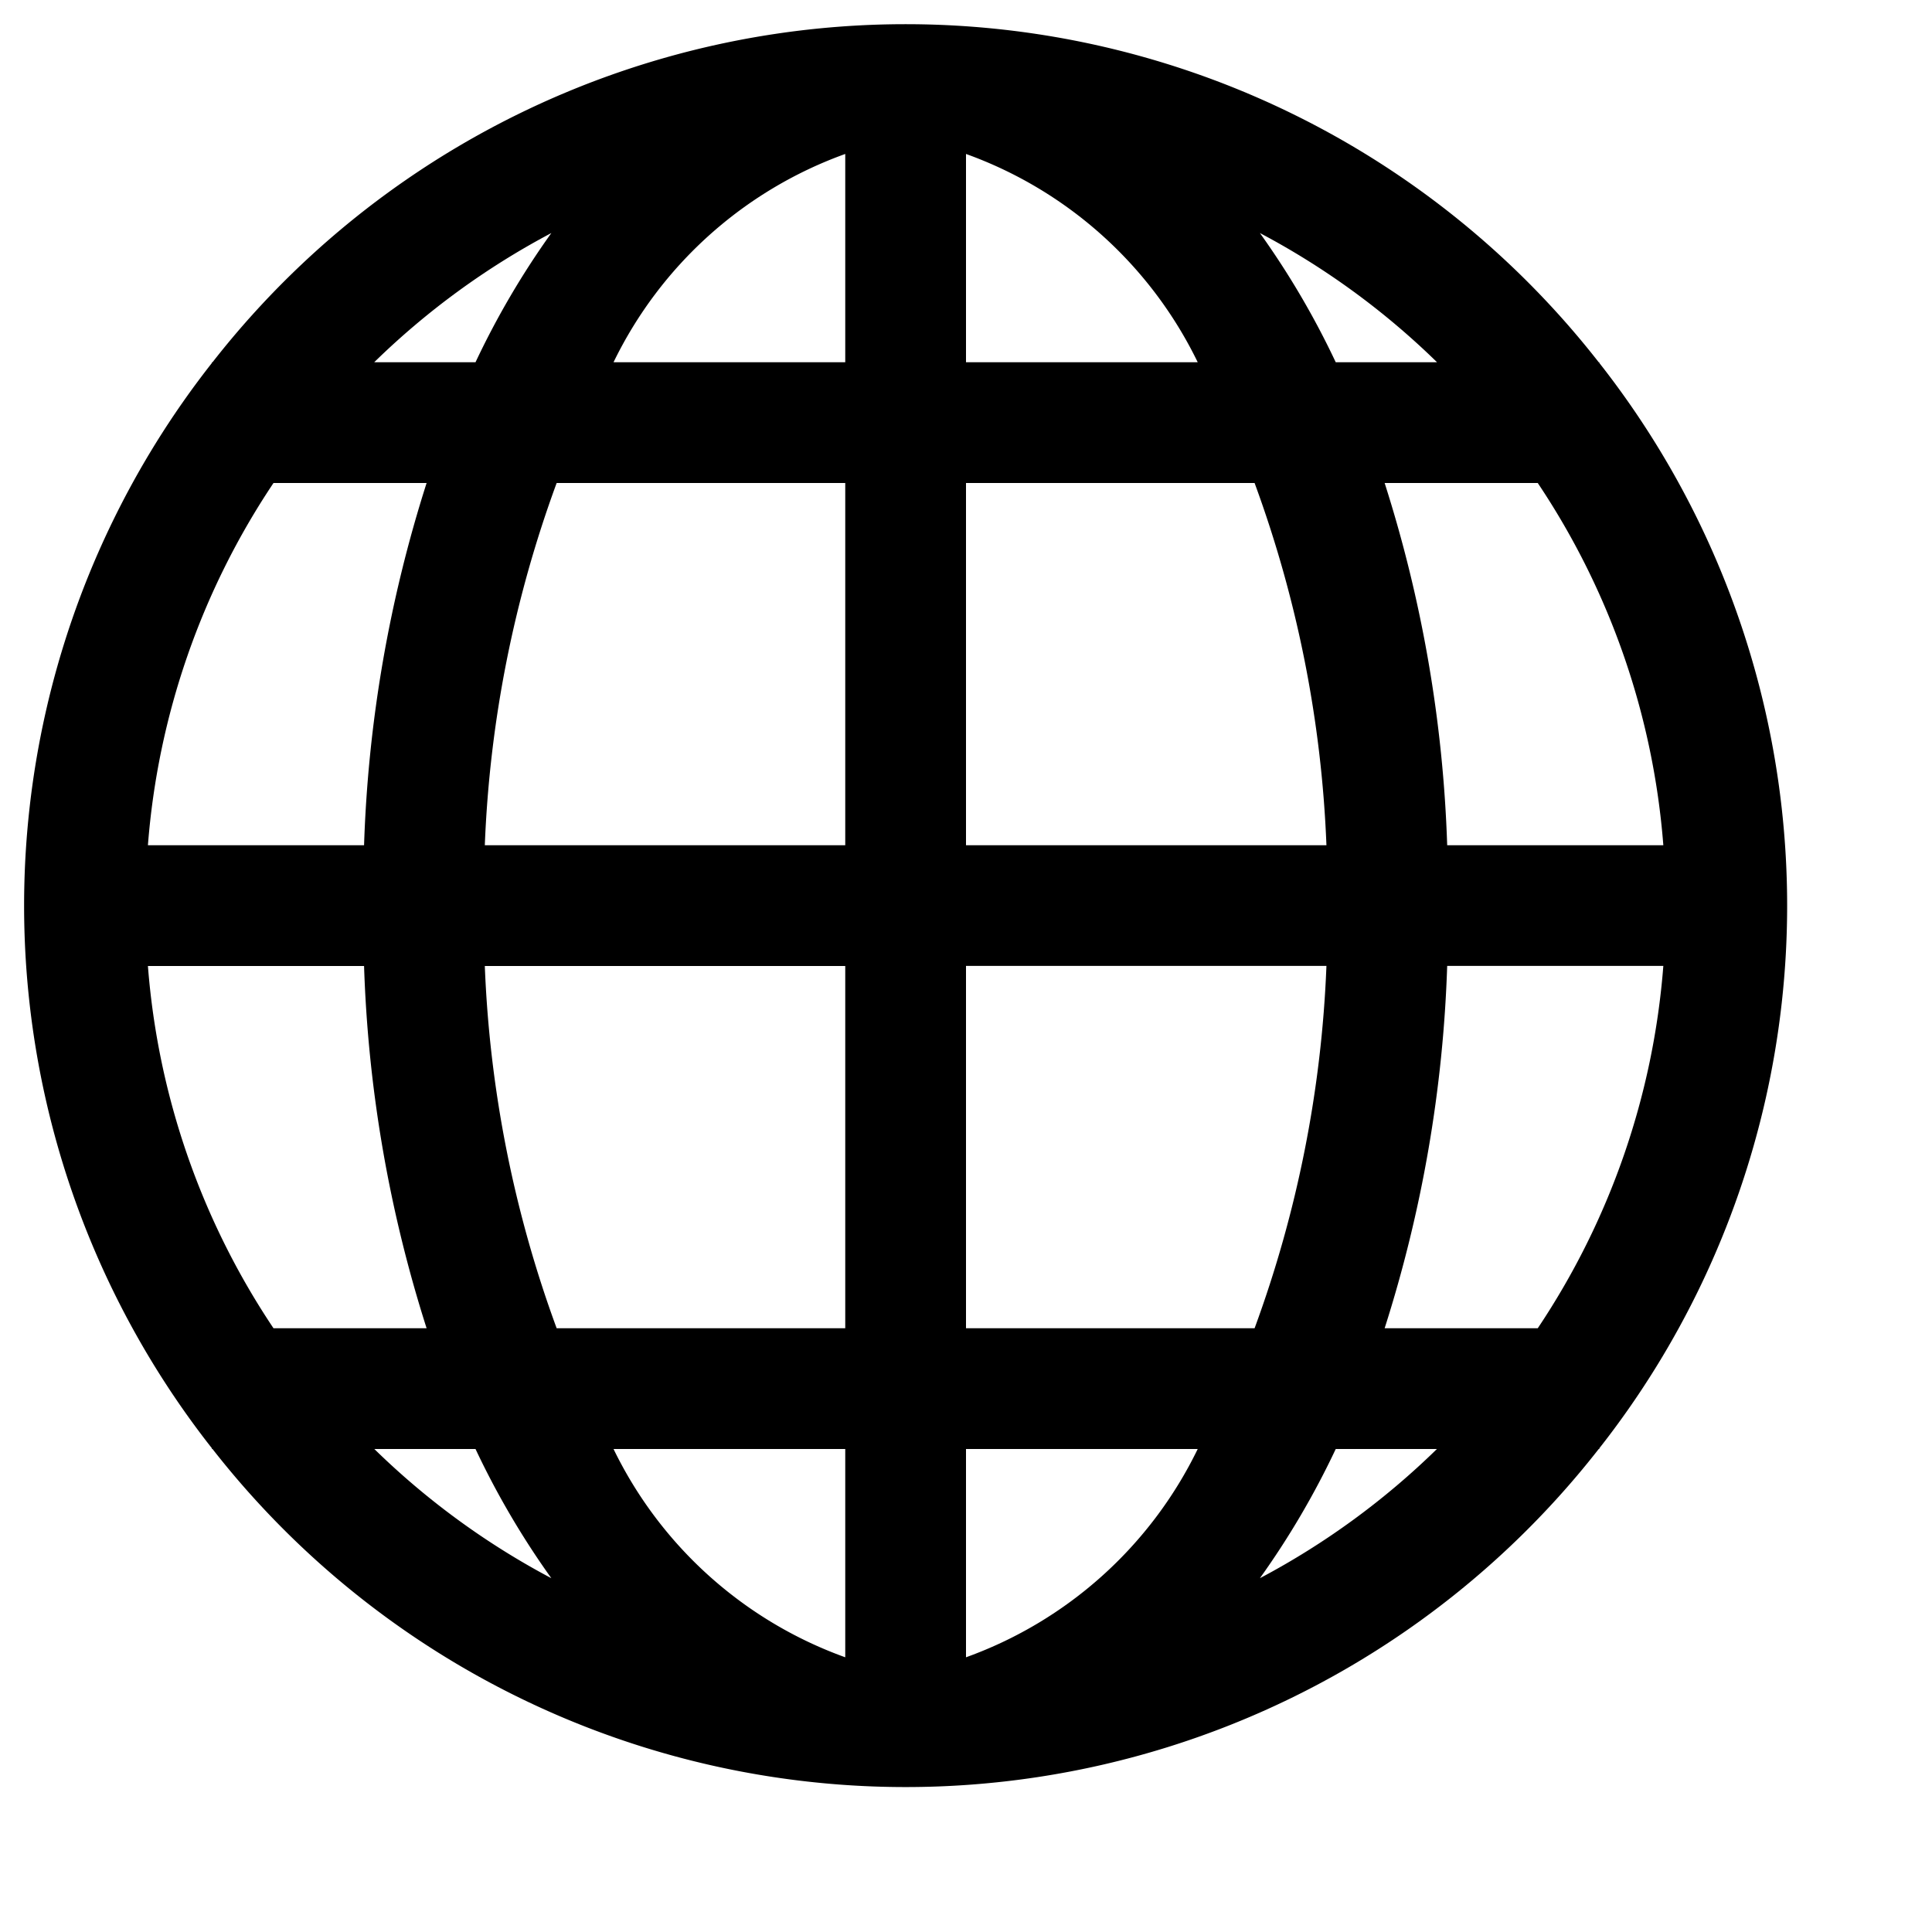 <svg xmlns="http://www.w3.org/2000/svg" viewBox="0 0 16 16"><path d="M1.76 12a7.284 7.284 0 0 0 11.48 0h.005v-.006a7.27 7.27 0 0 0 0-8.988V3h-.005A7.284 7.284 0 0 0 1.76 3h-.005v.006a7.27 7.27 0 0 0 0 8.988V12zm1.773-8a11.035 11.035 0 0 0-.518 3h-1.79a6.26 6.26 0 0 1 1.04-3zm9.202 0a6.26 6.26 0 0 1 1.04 3h-1.79a11.035 11.035 0 0 0-.518-3zm-1.268 7a11.043 11.043 0 0 0 .518-3.001h1.79A6.263 6.263 0 0 1 12.735 11zM7 12v1.725A3.422 3.422 0 0 1 5.081 12zm-2.39-1a9.799 9.799 0 0 1-.595-3H7v3zM8 13.725V12h1.919A3.422 3.422 0 0 1 8 13.725zM8 11V7.999h2.985A9.805 9.805 0 0 1 10.39 11zm2.985-4H8V4h2.39a9.799 9.799 0 0 1 .595 3zM8 3V1.275A3.422 3.422 0 0 1 9.919 3zM7 1.275V3H5.081A3.422 3.422 0 0 1 7 1.275zM7 4v3H4.015a9.799 9.799 0 0 1 .595-3zM3.015 8a11.035 11.035 0 0 0 .518 3H2.265a6.259 6.259 0 0 1-1.04-3zm.923 4a6.861 6.861 0 0 0 .628 1.07A6.328 6.328 0 0 1 3.1 12zm6.496 1.07a6.861 6.861 0 0 0 .628-1.07h.838a6.328 6.328 0 0 1-1.466 1.07zM11.062 3a6.86 6.86 0 0 0-.628-1.07A6.327 6.327 0 0 1 11.901 3zM4.566 1.93A6.86 6.86 0 0 0 3.938 3h-.839a6.327 6.327 0 0 1 1.467-1.07z"/></svg>